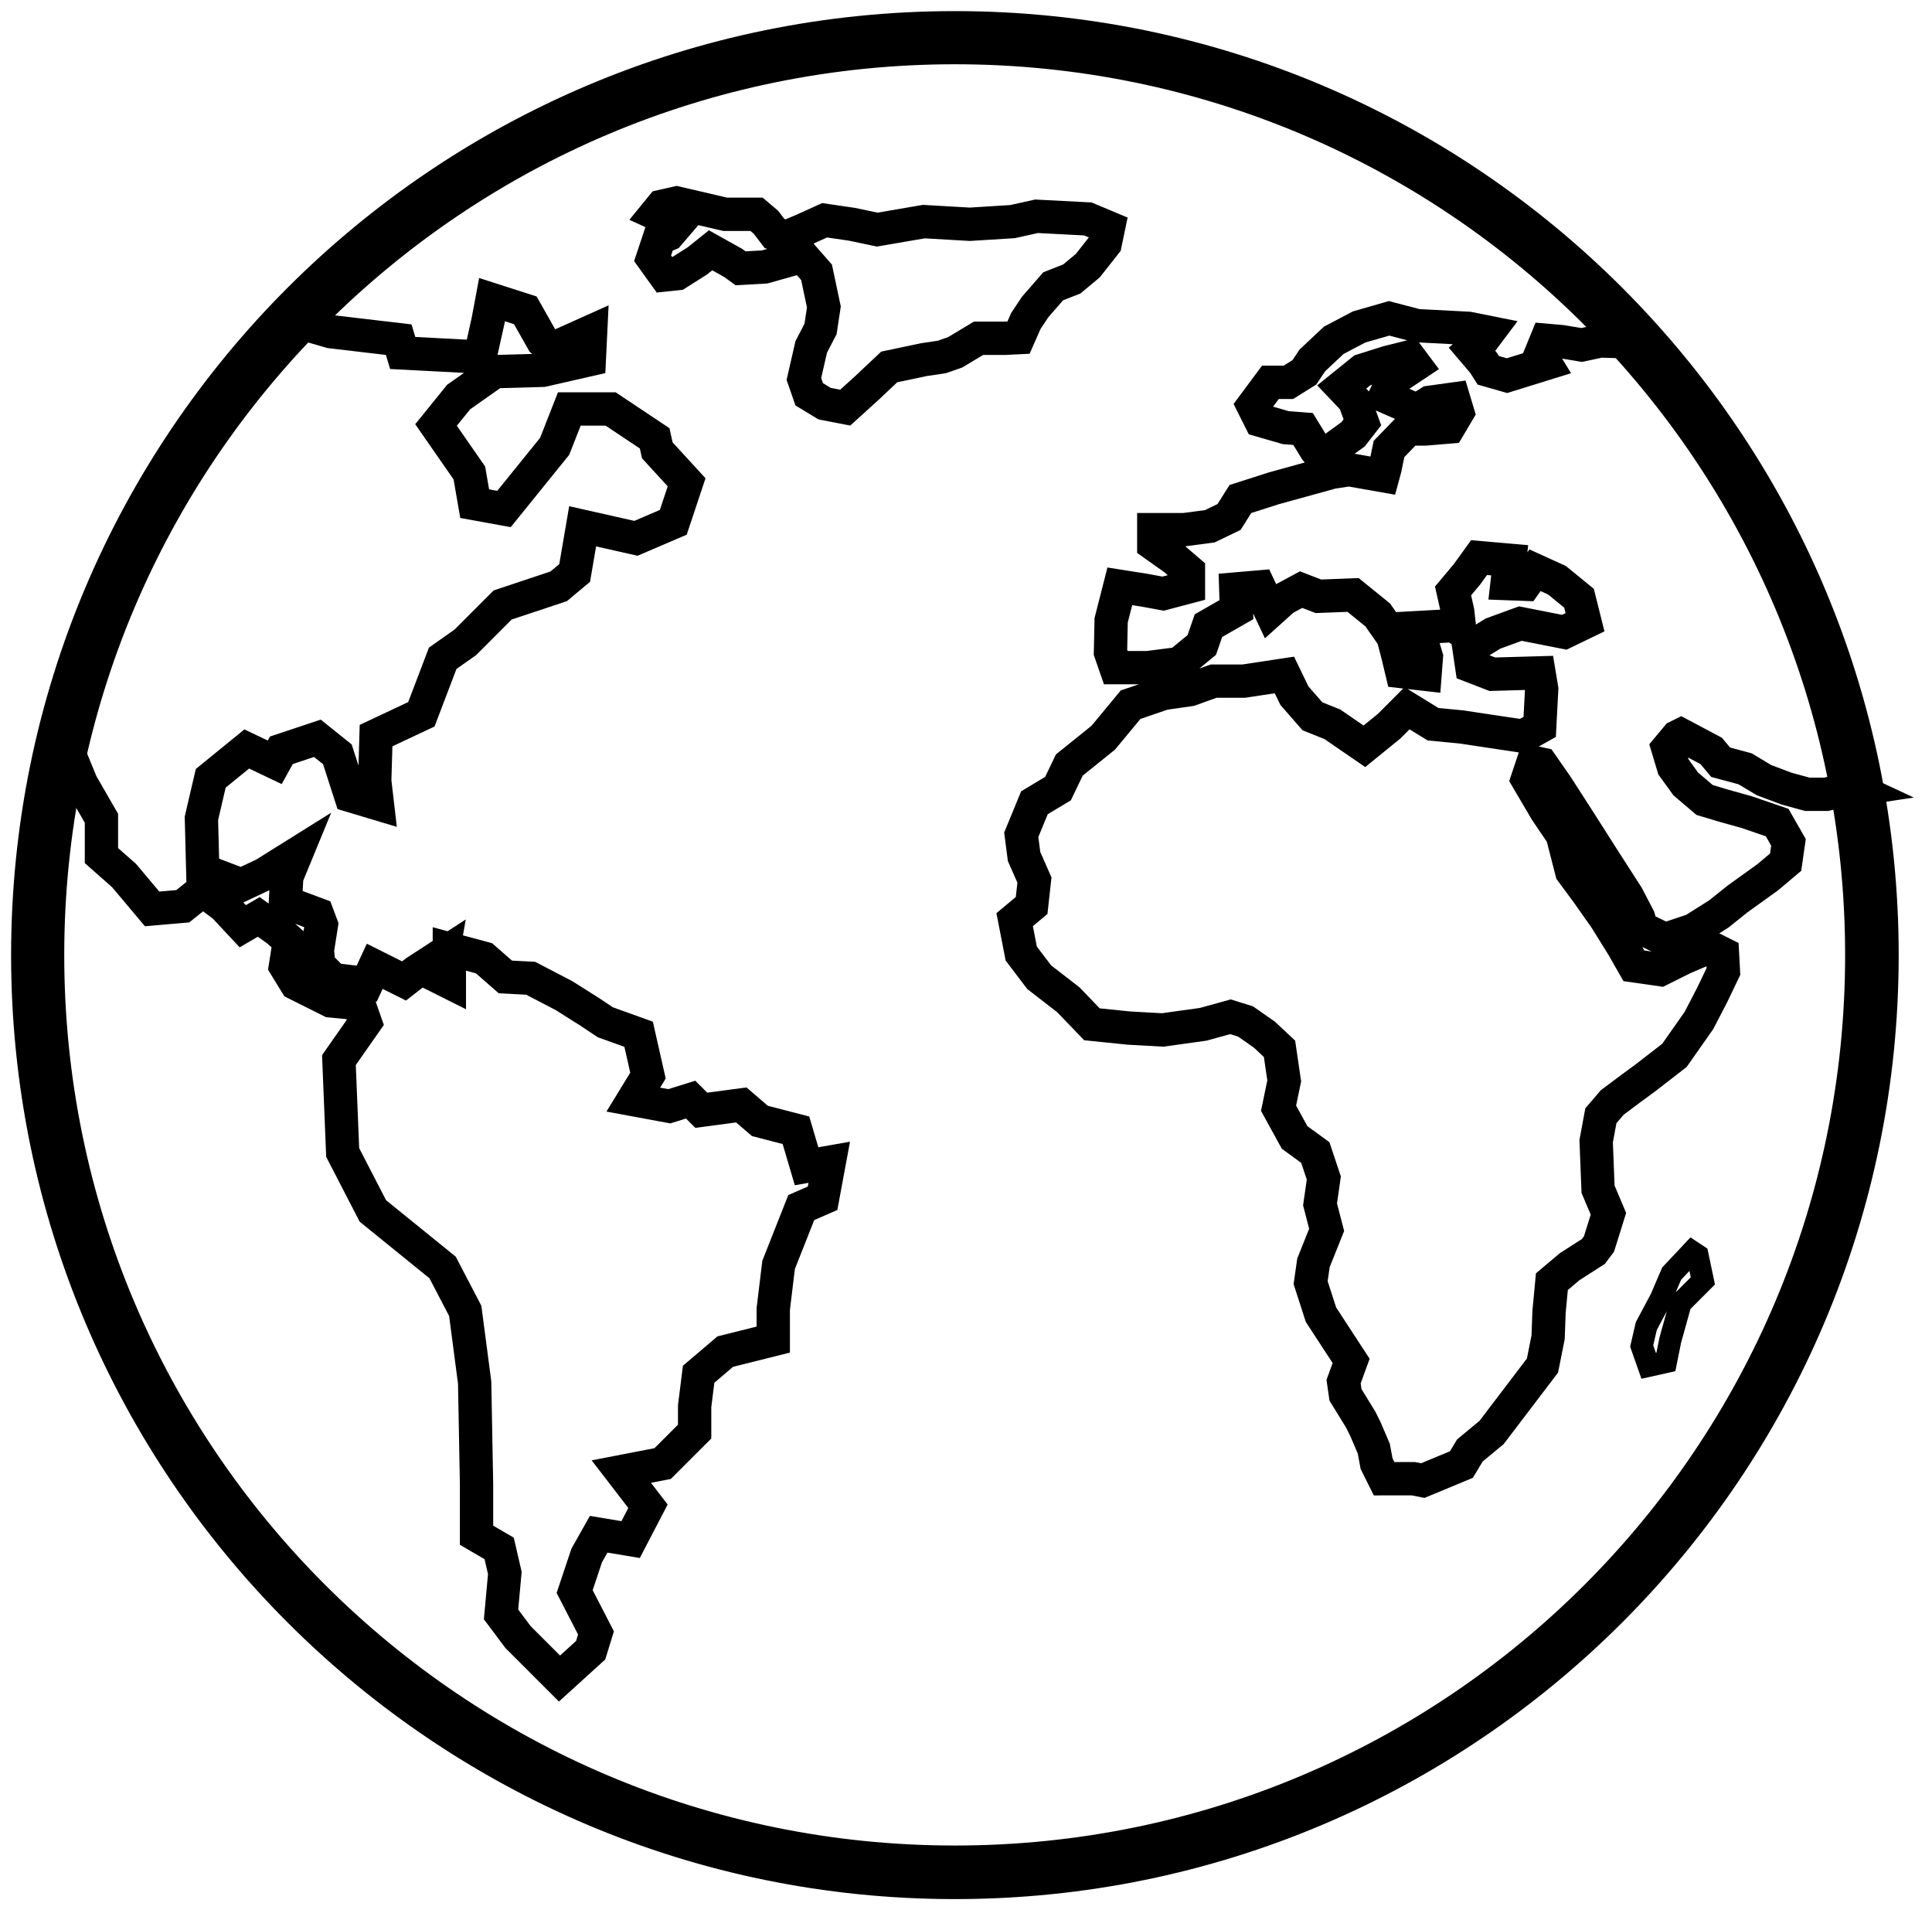 <svg width="87" height="86" viewBox="0 0 87 86" fill="none" xmlns="http://www.w3.org/2000/svg">
<path d="M22.156 13.491L21.976 14.452L21.615 16.073L18.134 15.892L17.954 15.292L14.892 14.932L13.17 14.432C8.075 19.751 4.497 26.335 2.804 33.503L2.867 33.721L3.248 34.258L3.668 35.279L4.568 36.839V38.52L5.589 39.42L6.849 40.92L8.23 40.801L9.13 40.08L10.091 40.801L10.931 41.701L11.652 41.281L12.492 41.881L13.033 42.361L12.853 43.501L13.333 44.282L14.893 45.062L16.154 45.182L16.45 46.029L15.262 47.727L15.431 51.886L16.79 54.518L19.931 57.064L20.95 59.017L21.374 62.243L21.459 66.826V69.118L22.478 69.712L22.733 70.816L22.563 72.683L23.326 73.702L25.194 75.57L26.598 74.295L26.838 73.516L25.877 71.654L26.418 70.034L26.958 69.074L28.398 69.314L29.179 67.813L27.978 66.252L29.839 65.892L31.28 64.452V63.311L31.46 61.871L32.66 60.85L34.821 60.31V58.929L35.061 56.948L36.081 54.367L37.042 53.947L37.342 52.327L36.321 52.507L35.842 50.886L34.22 50.466L33.381 49.746L31.58 49.986L31.1 49.506L30.139 49.806L28.518 49.506L29.179 48.425L28.758 46.564L27.258 46.024L26.537 45.544L25.398 44.824L23.896 44.043L22.756 43.983L21.796 43.143L20.235 42.723V44.224L19.755 43.984L19.935 42.964L18.735 43.744L18.194 44.164L16.874 43.504L16.514 44.284L15.013 44.104L14.353 43.444L14.293 42.784L14.473 41.643L14.293 41.163L12.852 40.623L12.912 39.482L13.332 38.462L11.892 39.362L10.871 39.842L9.13 39.182L9.07 36.842L9.49 35.04L11.111 33.72L12.371 34.32L12.671 33.779L14.292 33.239L15.192 33.96L15.792 35.821L16.993 36.181L16.874 35.16L16.934 33.118L18.975 32.158L19.935 29.637L20.956 28.918L22.636 27.236L25.157 26.397L25.877 25.796L26.237 23.695L28.638 24.236L30.319 23.515L30.919 21.714L29.599 20.274L29.479 19.734L27.498 18.413H25.637L24.977 20.094L22.696 22.915L21.375 22.675L21.136 21.294L19.635 19.133L20.655 17.873L22.276 16.732L24.437 16.672L26.537 16.193L26.598 14.931L24.857 15.712L24.437 15.352L23.656 13.972L22.156 13.491Z" stroke="black" stroke-width="1.5"/>
<path d="M75.77 58.579L75.677 58.672L75.642 58.798L75.217 60.326L75.212 60.344L75.209 60.362L75.017 61.316L74.24 61.489L73.927 60.6L74.134 59.703L74.782 58.488L74.792 58.469L74.8 58.45L75.275 57.342L76.199 56.358L76.44 56.518L76.682 57.666L75.77 58.579Z" stroke="black"/>
<path d="M62.55 14.332L61.2 14.721L60.059 15.322L59.099 16.223L58.739 16.762L58.018 17.213H57.208L56.427 18.264L56.757 18.923L57.897 19.253L58.678 19.313L59.249 20.244L59.519 20.574L60.93 19.553L61.35 19.013L60.989 18.023L60.419 17.423L61.35 16.672L62.49 16.313L63.451 16.073L63.721 16.433L62.73 17.092L62.37 17.843L63.81 18.474L64.38 18.114L65.461 17.964L65.641 18.564L65.25 19.224L64.169 19.314H63.419L62.548 20.215L62.368 21.085L62.279 21.415L60.748 21.145L59.968 21.265L57.357 21.986L55.856 22.466L55.346 23.275L54.475 23.695L53.335 23.845H51.956V24.505L52.887 25.165L53.517 25.705V26.426L52.377 26.727L51.567 26.577L50.427 26.397L50.036 27.927L50.006 29.367L50.246 30.058H51.686L53.096 29.878L54.117 29.038L54.418 28.167L55.678 27.447L55.648 26.516L56.699 26.426L57.209 27.506L57.809 26.966L58.59 26.546L59.37 26.846L60.931 26.786L62.042 27.686L62.732 28.676L62.942 29.486L63.122 30.236L64.172 30.356L64.232 29.576L63.841 28.255L65.462 28.165L65.732 28.345L65.642 27.535L65.432 26.604L66.062 25.854L66.603 25.104L67.983 25.224L67.863 26.274L68.673 26.304L69.124 25.674L70.114 26.124L71.105 26.934L71.375 28.015L70.444 28.465L68.463 28.075L67.233 28.524L66.152 29.185L66.272 29.995L67.203 30.355L69.304 30.295L69.424 31.015L69.334 32.726L68.583 33.145L65.792 32.726L64.532 32.606L63.361 31.885L62.552 32.696L61.44 33.599L59.999 32.609L59.099 32.248L58.288 31.319L57.838 30.388L56.005 30.666H54.646L53.586 31.048L52.397 31.218L50.911 31.727L49.68 33.213L48.152 34.443L47.643 35.505L46.582 36.141L45.988 37.584L46.115 38.56L46.582 39.622L46.455 40.767L45.691 41.404L45.988 42.931L46.794 43.993L48.11 45.012L49.171 46.115L50.827 46.285L52.354 46.37L54.179 46.116L55.411 45.776L56.09 45.989L56.939 46.583L57.618 47.219L57.83 48.663L57.575 49.893L58.297 51.209L59.23 51.889L59.613 53.035L59.443 54.224L59.74 55.37L59.146 56.855L59.019 57.746L59.485 59.189L60.122 60.166L60.843 61.27L60.503 62.203L60.588 62.797L61.267 63.901L61.48 64.325L61.862 65.217L61.989 65.895L62.328 66.575L63.645 66.573L64.069 66.658L65.809 65.936L66.191 65.3L67.167 64.493L69.459 61.48L69.713 60.206L69.755 59.06L69.883 57.702L70.689 57.023L71.75 56.344L72.005 56.004L72.429 54.646L71.962 53.542L71.877 51.378L72.089 50.232L72.599 49.637L73.448 49L74.085 48.534L75.401 47.515L76.504 45.945L77.099 44.798L77.608 43.737L77.565 42.931L76.971 42.633L75.782 43.143L74.764 43.652L73.576 43.482L73.067 42.592L72.303 41.362L71.496 40.216L70.775 39.239L70.35 37.584L69.629 36.524L68.78 35.081L69.035 34.317L69.416 34.402L70.095 35.378L70.478 35.972L71.241 37.16L72.133 38.56L73.279 40.343L73.788 41.319L73.916 41.786L74.977 42.296L76.25 41.872L77.396 41.15L78.245 40.471L79.603 39.495L80.409 38.816L80.537 37.925L80.027 37.033L78.669 36.567L77.608 36.27L76.759 36.015L75.91 35.293L75.358 34.529L75.103 33.68L75.528 33.17L75.698 33.086L77.056 33.807L77.481 34.316L78.585 34.613L79.434 35.123L80.453 35.506L81.386 35.761H82.235L82.405 35.718L83.612 35.536L83.61 35.535C82.234 28.039 78.809 21.07 73.716 15.4L72.064 15.351L71.224 15.531L70.323 15.381L69.633 15.321L69.363 15.981L69.603 16.372L67.862 16.912L67.021 16.672L66.811 16.342L66.3 15.742L66.66 15.442L67.021 14.962L66.121 14.782L63.81 14.662L62.55 14.332Z" stroke="black" stroke-width="1.5"/>
<path d="M34.068 9.648H32.658L30.467 9.138L29.806 9.288L29.537 9.618L30.257 9.948L30.467 10.128L30.107 10.548L29.687 10.728L29.387 11.628L29.927 12.379L30.497 12.319L31.398 11.749L31.998 11.269L33.019 11.839L33.349 12.079L34.429 12.019L36.139 11.539L36.77 12.26L37.1 13.82L36.95 14.81L36.53 15.621L36.2 17.061L36.44 17.752L37.131 18.172L38.061 18.352L39.022 17.481L40.042 16.521L41.603 16.191L42.413 16.071L43.014 15.861L44.064 15.23H45.265L45.865 15.2L46.195 14.45L46.615 13.819L47.426 12.889L48.266 12.559L48.987 11.958L49.767 10.968L49.917 10.247L48.987 9.857L46.676 9.737L45.596 9.977L43.674 10.097L41.603 9.977L39.502 10.337L38.362 10.097L37.132 9.917L36.141 10.367L35.42 10.667L34.881 10.517L34.491 10.007L34.068 9.648Z" stroke="black" stroke-width="1.5"/>
<path d="M43 1C19.814 1 1 19.814 1 43C1 66.186 19.814 85 43 85C66.186 85 85 66.186 85 43C85 19.814 66.186 1 43 1ZM43 2.393C65.429 2.393 83.588 20.57 83.588 43C83.588 65.43 65.428 83.588 43 83.588C20.572 83.588 2.393 65.429 2.393 43C2.393 20.572 20.57 2.393 43 2.393Z" fill="black" stroke="black"/>
</svg>
